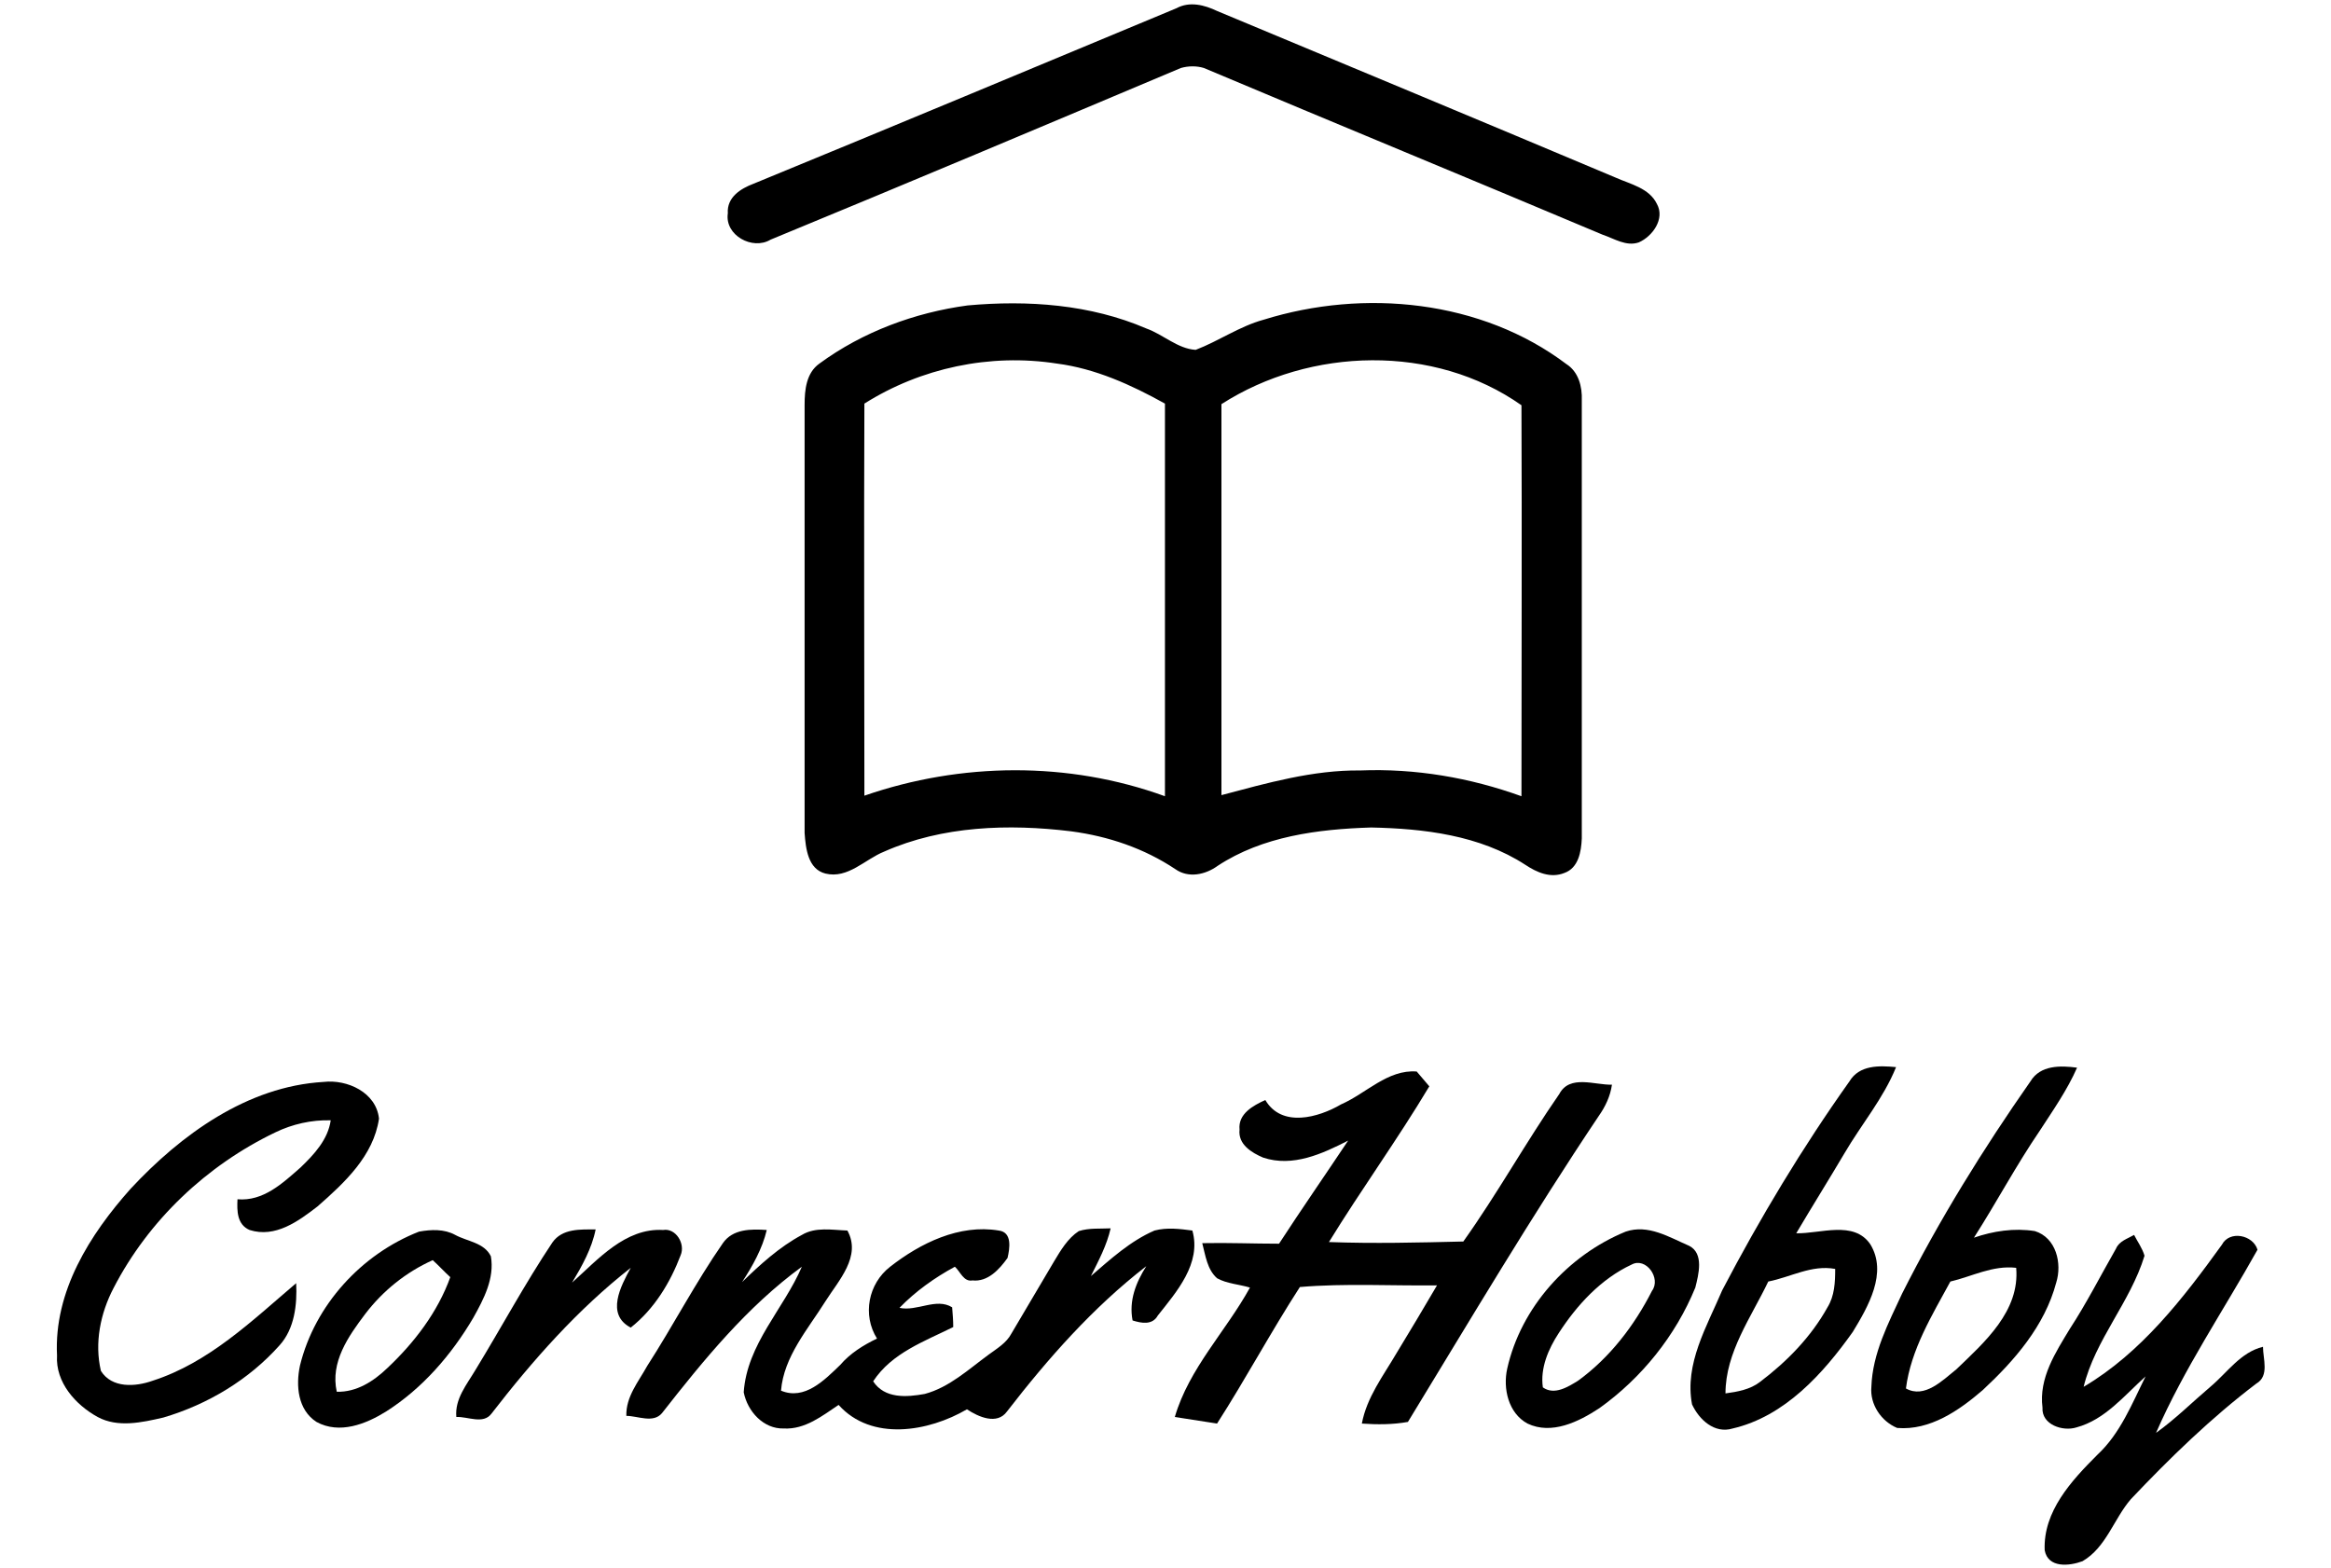 <?xml version="1.0" encoding="utf-8"?>
<!-- Generator: Adobe Illustrator 23.0.1, SVG Export Plug-In . SVG Version: 6.00 Build 0)  -->
<svg version="1.1" id="Livello_1" xmlns="http://www.w3.org/2000/svg" xmlns:xlink="http://www.w3.org/1999/xlink" x="0px" y="0px"
	 viewBox="0 0 425 286" style="enable-background:new 0 0 425 286;" xml:space="preserve">
<path d="M214.5,1.5c2.4-1.3,5.1-0.6,7.4,0.5c24.2,10.1,48.5,20.2,72.7,30.4c2.7,1.2,6.1,1.9,7.5,4.8c1.5,2.7-0.8,5.9-3.3,7
	c-2.3,0.8-4.5-0.7-6.6-1.4c-24.2-10.2-48.5-20.2-72.7-30.4c-1.3-0.4-2.8-0.4-4.2,0c-24.9,10.5-49.8,21-74.8,31.3
	c-3.3,2-8.4-0.8-7.8-4.8c-0.2-2.9,2.3-4.5,4.7-5.4C163.2,22.9,188.8,12.2,214.5,1.5z"/>
<path d="M176.4,55.7c11-1,22.4-0.2,32.6,4.2c3.1,1.1,5.7,3.7,9,3.9c4.2-1.6,8-4.3,12.4-5.5c18.3-5.7,39.7-3.6,55.2,8.1
	c2.2,1.4,2.9,4.1,2.8,6.6c0,26.7,0,53.3,0,79.9c-0.1,2.4-0.6,5.4-3.2,6.3c-2.5,1-5-0.1-7.1-1.5c-8.3-5.4-18.5-6.6-28.1-6.8
	c-9.7,0.3-19.8,1.6-28,7c-2.2,1.6-5.3,2.3-7.7,0.6c-5.7-3.8-12.2-6-19-6.9c-11.4-1.4-23.5-1-34.1,3.7c-3.5,1.4-6.6,5-10.7,4
	c-3.2-0.8-3.6-4.6-3.8-7.4c0-26,0-52.1,0-78.1c0-2.7,0.3-5.8,2.7-7.5C157.3,60.5,166.8,57,176.4,55.7 M157.6,73.6
	c-0.1,23.8,0,47.7,0,71.5c17.6-6.1,37.2-6.3,54.8,0.1c0-23.9,0-47.7,0-71.6c-6.1-3.4-12.7-6.4-19.7-7.3
	C180.5,64.4,167.9,67.1,157.6,73.6 M222.7,73.7c0,23.8,0,47.5,0,71.3c8.3-2.2,16.7-4.6,25.3-4.5c10-0.4,20,1.3,29.4,4.7
	c0-23.8,0.1-47.5,0-71.3C261.5,62.7,238.9,63.3,222.7,73.7z"/>
<g>
	<path d="M23.8,216.8c9.2-9.9,21.3-18.7,35.2-19.5c4.3-0.5,9.6,1.9,10.1,6.7c-1,6.8-6.3,11.7-11.2,16c-3.5,2.7-7.7,5.8-12.4,4.3
		c-2.3-1-2.3-3.5-2.2-5.6c4.7,0.4,8.2-2.9,11.5-5.8c2.5-2.4,5-5.1,5.5-8.6c-3.5-0.1-7,0.7-10.1,2.2c-12.5,6-23.1,16-29.5,28.4
		c-2.4,4.6-3.5,10-2.3,15.1c2,3.2,6.3,2.9,9.4,1.8c10.3-3.3,18.2-11,26.2-17.8c0.2,3.9-0.3,8.3-3,11.3c-5.6,6.3-13.1,10.8-21.2,13.2
		c-3.9,0.9-8.3,1.9-12-0.1c-4-2.2-7.7-6.3-7.4-11.2C9.8,235.5,16.4,225.1,23.8,216.8z"/>
	<path d="M76.4,224.6c2.2-0.4,4.6-0.5,6.6,0.6c2.2,1.2,5.3,1.4,6.5,3.9c0.7,4-1.3,7.8-3.2,11.2c-4,6.8-9.3,12.9-15.9,17.1
		c-3.7,2.3-8.5,4.2-12.7,1.9c-3.4-2.2-3.8-6.6-3-10.3C57.4,238,65.9,228.7,76.4,224.6 M66.6,239.6c-3.1,4.1-6.4,8.8-5.2,14.2
		c3.6,0.1,6.7-1.9,9.2-4.3c4.9-4.6,9.2-10.2,11.5-16.6c-1.1-1-2.1-2.1-3.2-3.1C74,232,69.8,235.4,66.6,239.6z"/>
	<path d="M100.7,226.6c1.8-2.6,5.1-2.4,7.9-2.4c-0.7,3.5-2.5,6.7-4.3,9.7c4.7-4.2,9.7-10,16.6-9.6c2.3-0.4,4.1,2.5,3.2,4.6
		c-1.9,5-4.8,9.8-9.1,13.2c-4.6-2.4-1.8-7.6,0-10.9c-9.7,7.6-17.9,16.9-25.4,26.6c-1.5,2-4.3,0.5-6.4,0.6c-0.3-3.3,1.9-5.9,3.5-8.6
		C91.4,242.1,95.7,234.1,100.7,226.6z"/>
	<path d="M131.8,226.7c1.8-2.6,5.1-2.6,8-2.4c-0.8,3.4-2.6,6.6-4.5,9.5c3.3-3.2,6.8-6.4,10.9-8.6c2.5-1.5,5.5-0.9,8.3-0.8
		c2.6,4.7-1.6,9.1-4,12.9c-3.2,5.1-7.6,10.1-8.1,16.3c4.3,1.8,7.9-1.9,10.8-4.7c1.8-2.1,4.2-3.6,6.7-4.8c-2.7-4.3-1.6-10,2.4-13.1
		c5.5-4.3,12.6-7.8,19.8-6.6c2.5,0.3,2,3.3,1.6,5c-1.5,2.1-3.6,4.4-6.4,4.1c-1.6,0.3-2.2-1.6-3.2-2.5c-3.7,2-7.2,4.5-10.1,7.5
		c3.2,0.7,6.7-1.9,9.6-0.1c0.1,1.2,0.2,2.4,0.2,3.6c-5.2,2.6-11.2,4.7-14.6,9.9c2.1,3.2,6.1,2.9,9.4,2.3c4.5-1.2,8-4.5,11.7-7.2
		c1.5-1.1,3.2-2.1,4.1-3.8c2.6-4.4,5.2-8.8,7.8-13.2c1.2-2,2.5-4.2,4.5-5.5c1.9-0.6,3.9-0.4,5.8-0.5c-0.7,3.1-2.2,5.9-3.6,8.7
		c3.6-3.1,7.2-6.4,11.6-8.3c2.3-0.6,4.6-0.3,6.9,0c1.7,6-2.9,11.2-6.3,15.5c-1,1.8-3,1.4-4.6,0.9c-0.7-3.6,0.6-6.9,2.5-9.9
		c-9.7,7.5-17.9,16.8-25.4,26.5c-1.8,2.5-5.2,1-7.3-0.4c-7,4.1-17.4,5.9-23.4-0.8c-3,2-6.1,4.5-10,4.3c-3.7,0.1-6.6-3.1-7.3-6.6
		c0.6-8.8,7.3-15.2,10.6-22.9c-10,7.3-17.9,17-25.5,26.7c-1.6,1.9-4.4,0.5-6.5,0.5c-0.1-3.5,2.2-6.2,3.8-9.1
		C122.7,241.8,126.8,233.9,131.8,226.7z"/>
</g>
<g>
	<path d="M244.5,201.4c4.6-2,8.5-6.4,13.8-6c0.8,0.9,1.5,1.8,2.3,2.7c-5.8,9.7-12.4,18.8-18.3,28.4c8.2,0.3,16.3,0.1,24.5-0.1
		c6.2-8.7,11.4-18.1,17.5-26.9c1.9-3.6,6.5-1.6,9.6-1.7c-0.3,2.1-1.2,4-2.4,5.7c-12.2,18.2-23.4,37.1-34.8,55.8
		c-2.8,0.5-5.6,0.5-8.4,0.3c0.9-4.8,3.9-8.7,6.3-12.8c2.5-4.1,5-8.3,7.4-12.4c-8.3,0.1-16.7-0.4-25,0.3c-5.3,8.2-9.9,16.8-15.1,24.9
		c-2.6-0.4-5.1-0.8-7.7-1.2c2.6-8.9,9.3-15.6,13.7-23.6c-2-0.6-4.2-0.7-6-1.7c-1.8-1.6-2.1-4.1-2.7-6.4c4.7-0.1,9.3,0.1,14,0.1
		c4.1-6.3,8.4-12.5,12.6-18.8c-4.7,2.4-10.1,4.9-15.5,3.1c-2.1-0.9-4.6-2.4-4.3-5.1c-0.3-2.9,2.5-4.4,4.7-5.4
		C233.7,205.7,240.4,203.8,244.5,201.4z"/>
	<path d="M337.2,197.2c1.8-3,5.4-2.9,8.5-2.6c-2.3,5.7-6.3,10.4-9.4,15.7c-2.9,4.9-5.9,9.7-8.8,14.6c4.4,0.1,10.5-2.4,13.5,2
		c3.2,5.2-0.4,11.4-3.2,16c-5.4,7.6-12.4,15.4-21.9,17.6c-3.3,1-6.1-1.6-7.4-4.4c-1.4-7.4,2.7-14.2,5.5-20.8
		C320.9,222.1,328.6,209.3,337.2,197.2 M322.4,233.7c-3.1,6.5-7.8,12.9-7.8,20.4c2.2-0.3,4.5-0.7,6.3-2.1c4.9-3.7,9.3-8.2,12.3-13.6
		c1.3-2.1,1.4-4.6,1.4-7C330.3,230.6,326.5,232.9,322.4,233.7z"/>
	<path d="M370.2,197.2c1.8-3,5.5-2.9,8.5-2.5c-1.8,4.1-4.4,7.8-6.8,11.5c-4.3,6.3-7.9,13.1-12,19.5c3.5-1.2,7.3-1.8,11.1-1.2
		c3.9,1.2,5,5.9,3.9,9.4c-2.1,7.9-7.6,14.2-13.4,19.6c-4.3,3.7-9.6,7.4-15.6,6.9c-2.9-1.2-5-4.3-4.7-7.5c0.2-6.1,3.1-11.6,5.6-17
		C353.6,222.4,361.6,209.5,370.2,197.2 M355.6,233.7c-3.3,6.1-7.2,12.4-8.1,19.5c3.4,1.9,6.7-1.5,9.2-3.5
		c5.1-4.9,11.6-10.6,10.9-18.5C363.3,230.7,359.5,232.8,355.6,233.7z"/>
	<path d="M296.4,224.6c4.1-1.4,7.9,1,11.6,2.6c2.7,1.4,1.7,5.2,1.1,7.6c-3.6,8.8-9.8,16.5-17.5,22c-3.8,2.5-8.7,4.9-13.1,2.8
		c-3.5-1.9-4.5-6.4-3.7-10C277.3,238.4,285.9,228.9,296.4,224.6 M297.5,230.6c-5.6,2.6-10,7.4-13.3,12.5c-1.9,2.9-3.4,6.4-2.9,9.9
		c2.1,1.5,4.6-0.1,6.4-1.2c5.8-4.2,10.3-10.1,13.5-16.4C302.9,233.1,300.1,229.2,297.5,230.6z"/>
	<path d="M385.8,227.7c0.6-1.4,2.1-1.8,3.3-2.5c0.6,1.2,1.5,2.4,1.9,3.8c-2.6,8.5-9,15.3-11.1,23.9c10.5-6.2,18.2-16.2,25.2-25.9
		c1.4-2.7,5.7-1.8,6.5,0.9c-6.2,11.1-13.4,21.7-18.5,33.4c3.5-2.5,6.6-5.6,9.9-8.4c3.1-2.6,5.5-6.3,9.6-7.3c0,2.2,1.2,5.3-1.2,6.7
		c-8.3,6.3-15.8,13.6-22.9,21.1c-3.1,3.6-4.5,8.8-8.8,11.3c-2.4,0.9-6.3,1.3-6.9-2c-0.3-7.1,4.9-12.7,9.6-17.4
		c4.2-3.9,6.3-9.3,8.8-14.3c-3.9,3.5-7.4,7.9-12.6,9.3c-2.5,0.8-6.4-0.5-6.2-3.6c-0.7-5.4,2.4-10.1,5-14.4
		C380.4,237.7,383,232.6,385.8,227.7z"/>
</g>
</svg>
